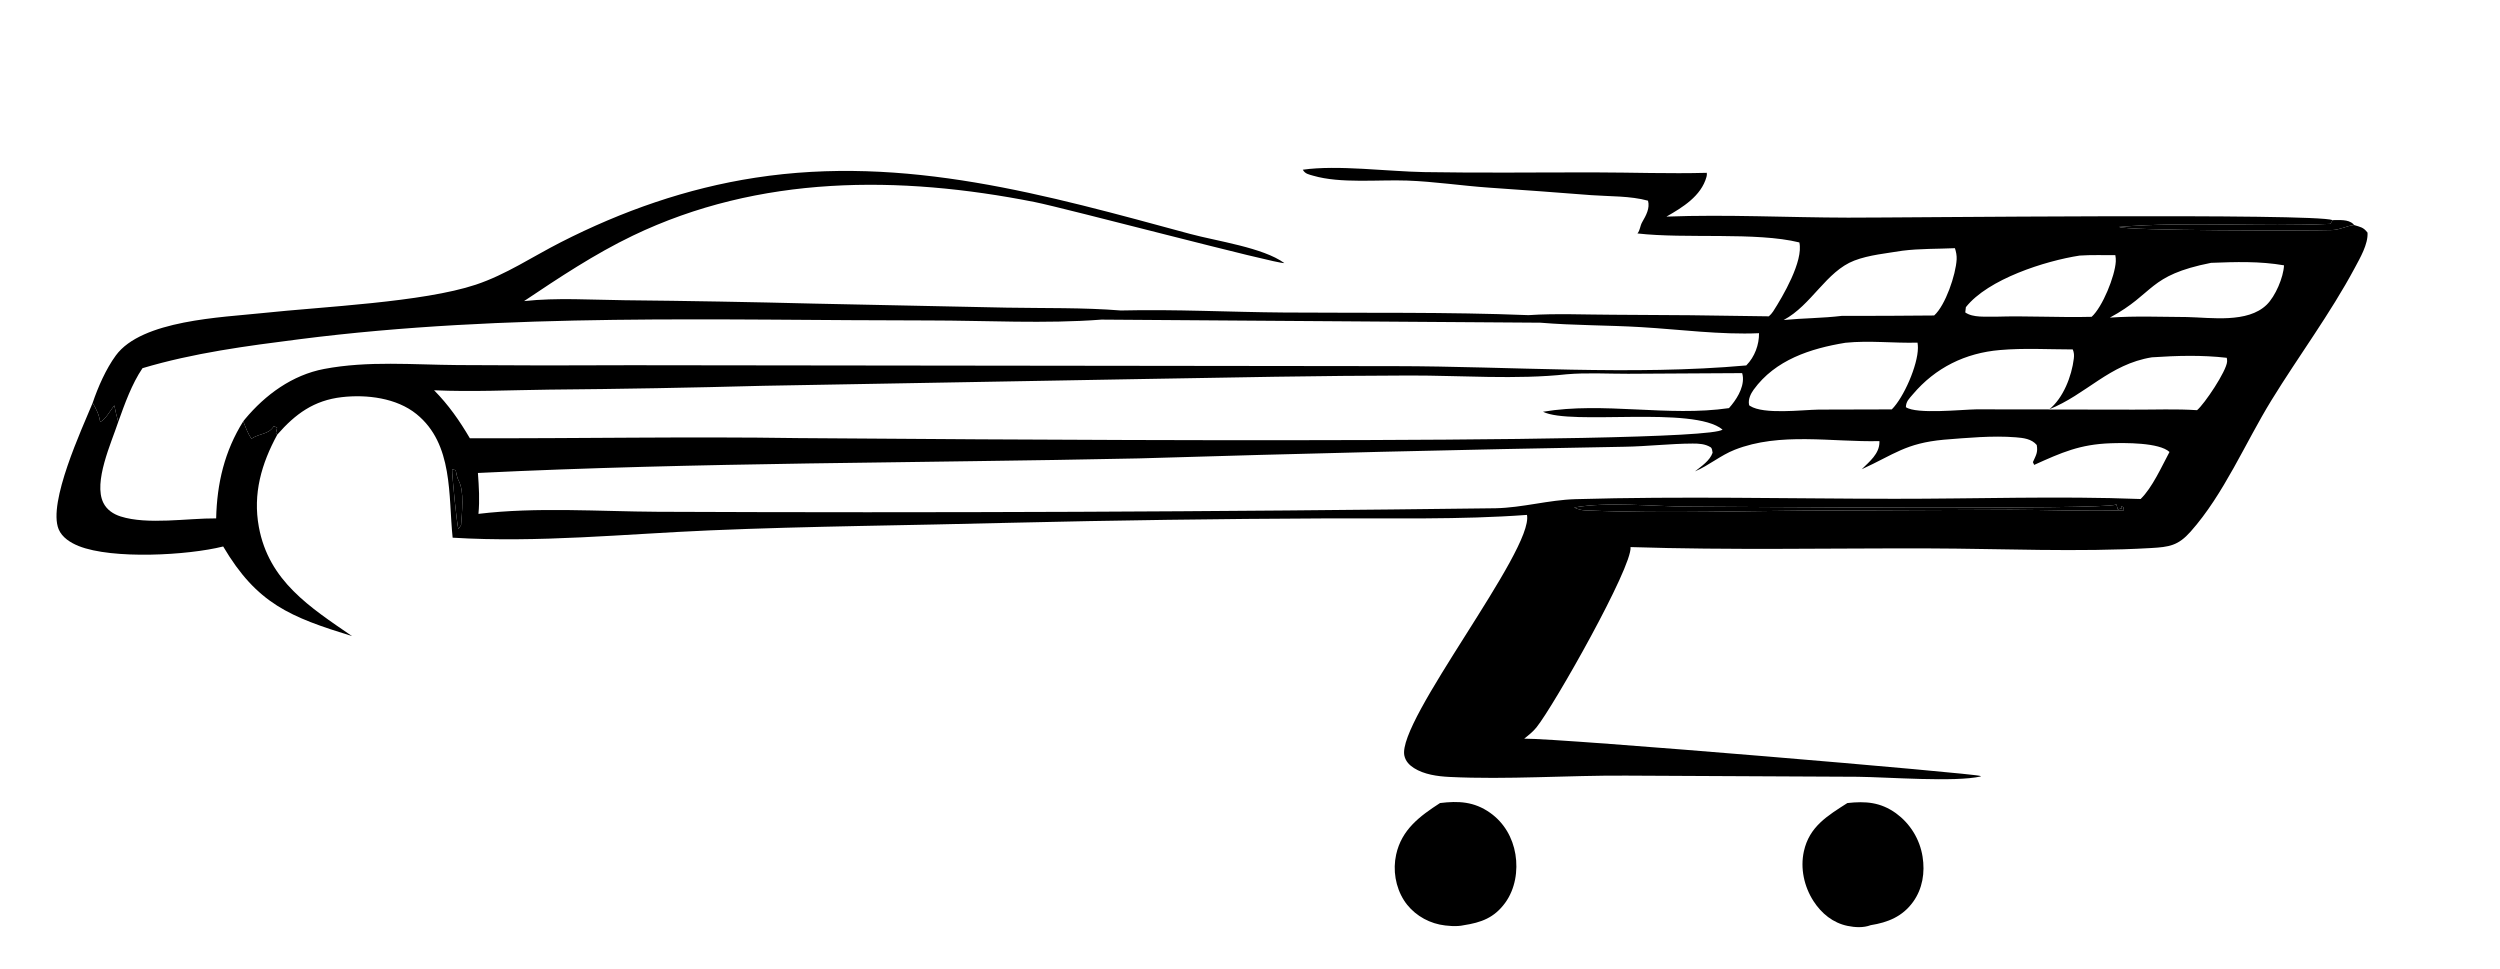 <?xml version="1.0" encoding="utf-8" ?>
<svg xmlns="http://www.w3.org/2000/svg" xmlns:xlink="http://www.w3.org/1999/xlink" width="258" height="100">
	<path d="M190.648 82.875C192.524 82.666 194.063 82.779 195.665 83.928Q195.937 84.127 196.189 84.35Q196.44 84.574 196.669 84.822Q196.897 85.069 197.1 85.337Q197.304 85.606 197.48 85.893Q197.656 86.18 197.803 86.483Q197.95 86.786 198.067 87.101Q198.184 87.417 198.269 87.743Q198.355 88.068 198.408 88.401C198.672 90.034 198.411 91.718 197.428 93.077C196.335 94.59 194.825 95.197 193.054 95.478C192.302 95.761 191.449 95.714 190.673 95.554C189.165 95.245 187.978 94.273 187.155 92.998C186.185 91.495 185.772 89.61 186.161 87.852C186.726 85.297 188.603 84.182 190.648 82.875Z"/>
	<path d="M148.611 82.874C150.521 82.64 152.131 82.718 153.777 83.879C155.216 84.894 156.108 86.439 156.392 88.165C156.673 89.867 156.365 91.747 155.341 93.161C154.209 94.723 152.854 95.207 151.043 95.486C150.356 95.648 149.264 95.561 148.571 95.414C147.082 95.098 145.716 94.203 144.894 92.918C144.011 91.535 143.731 89.785 144.083 88.189C144.651 85.611 146.522 84.226 148.611 82.874Z"/>
	<path d="M23.032 56.396C19.368 57.319 11.604 57.741 8.124 56.353C7.296 56.022 6.399 55.472 6.048 54.608C4.929 51.858 8.447 44.282 9.562 41.578C9.941 42.231 10.219 42.77 10.332 43.522C10.799 43.44 11.457 42.245 11.796 41.839C11.903 42.414 12.047 42.971 12.205 43.535C11.492 45.696 9.612 49.75 10.666 51.891C11.023 52.614 11.696 53.059 12.448 53.298C15.237 54.184 19.345 53.474 22.307 53.497C22.389 49.882 23.176 46.544 25.108 43.472C25.347 44.102 25.567 44.714 25.944 45.278C26.836 44.679 27.714 44.868 28.259 43.978L28.6 44.138L28.472 44.716L28.617 44.852C26.978 47.856 26.082 50.961 26.715 54.39C27.746 59.971 31.977 62.659 36.331 65.647C29.943 63.672 26.53 62.317 23.032 56.396Z"/>
	<path d="M185.693 25.019C181.235 23.917 173.957 24.664 168.983 24.091C169.268 23.767 169.233 23.342 169.479 22.916C169.877 22.226 170.285 21.491 170.075 20.711C168.225 20.205 166.136 20.28 164.226 20.14Q158.923 19.724 153.617 19.361C150.831 19.165 147.994 18.734 145.217 18.635C142.245 18.528 138.351 18.957 135.527 18.134C135.062 17.998 134.688 17.949 134.45 17.514C138.045 17.002 143.214 17.695 146.963 17.76C152.836 17.862 158.72 17.783 164.593 17.791C168.437 17.796 172.299 17.94 176.14 17.835C176.162 17.989 176.151 18.11 176.109 18.258C175.555 20.238 173.647 21.401 171.977 22.354C178.213 22.117 184.479 22.45 190.719 22.461C196.456 22.472 238.88 21.989 240.728 22.716C241.411 22.721 242.337 22.612 242.856 23.121C242.894 23.159 242.901 23.174 242.934 23.222C243.607 23.436 243.894 23.437 244.329 24.009C244.4 25.193 243.558 26.626 243.015 27.641C240.476 32.385 237.224 36.734 234.41 41.313C231.706 45.714 229.503 51.001 226.071 54.863C224.784 56.313 223.861 56.45 221.985 56.558C214.402 56.998 206.59 56.617 198.975 56.596C188.771 56.569 178.467 56.79 168.273 56.458C168.48 58.482 160.364 72.834 158.561 75.069C158.204 75.511 157.742 75.878 157.298 76.23C161.046 76.187 204.115 79.835 204.385 80.084C204.4 80.098 204.413 80.113 204.427 80.128C201.756 80.739 194.874 80.201 191.707 80.163L167.813 80.044C161.777 80.007 155.575 80.475 149.566 80.179C148.351 80.119 146.968 79.928 145.926 79.267C145.441 78.959 145.058 78.561 144.931 77.986C144.133 74.397 158.308 56.764 157.584 53.138C150.672 53.648 143.636 53.462 136.709 53.5Q120.462 53.566 104.22 53.952C93.926 54.224 83.59 54.296 73.306 54.732C64.508 55.106 55.499 56.032 46.712 55.489C46.26 51.138 46.803 45.827 42.981 42.733C40.925 41.068 37.853 40.691 35.288 40.984C32.397 41.316 30.481 42.715 28.617 44.852L28.472 44.716L28.6 44.138L28.259 43.978C27.714 44.868 26.836 44.679 25.944 45.278C25.567 44.714 25.347 44.102 25.108 43.472C23.176 46.544 22.389 49.882 22.307 53.497C19.345 53.474 15.237 54.184 12.448 53.298C11.696 53.059 11.023 52.614 10.666 51.891C9.612 49.75 11.492 45.696 12.205 43.535C12.047 42.971 11.903 42.414 11.796 41.839C11.457 42.245 10.799 43.44 10.332 43.522C10.219 42.77 9.941 42.231 9.562 41.578C10.109 39.955 10.94 38.066 11.954 36.684C14.638 33.023 22.918 32.757 27.117 32.307C33.3 31.644 43.624 31.203 49.106 29.378C52.211 28.345 54.958 26.486 57.86 25.008C64.21 21.772 70.876 19.43 77.931 18.342C93.456 15.947 107.965 20.118 122.813 24.138C125.566 24.884 130.36 25.551 132.541 27.149C131.988 27.314 109.842 21.457 106.775 20.85C92.81 18.086 78.369 18.044 65.303 24.321C61.365 26.213 57.706 28.647 54.082 31.073C57.487 30.702 61.03 30.946 64.454 30.984Q74.228 31.083 84 31.332L103.899 31.749C107.8 31.819 111.784 31.731 115.669 32.042C121.292 31.904 126.927 32.21 132.551 32.252C140.943 32.315 149.353 32.188 157.74 32.523C160.592 32.332 163.545 32.475 166.405 32.481Q174.474 32.503 182.541 32.645C182.707 32.498 182.864 32.333 182.984 32.146C183.986 30.593 186.127 26.939 185.693 25.019ZM200.616 45.376C196.655 45.742 195.506 46.884 192.129 48.428C192.919 47.641 193.95 46.844 193.958 45.635Q193.958 45.579 193.956 45.523C189.04 45.639 183.696 44.572 179.025 46.415C177.554 46.995 176.367 48.03 174.922 48.648C175.585 48.111 176.452 47.556 176.74 46.724C176.698 46.527 176.702 46.26 176.528 46.152C175.974 45.807 175.321 45.772 174.684 45.775C172.336 45.785 169.983 46.069 167.631 46.105Q142.555 46.547 117.487 47.308C94.789 47.793 71.996 47.71 49.321 48.81C49.422 50.232 49.513 51.609 49.375 53.031C55.341 52.309 61.854 52.781 67.875 52.816Q111.116 53.004 154.353 52.451C157.116 52.395 159.824 51.593 162.582 51.514C173.519 51.197 184.493 51.462 195.434 51.475C203.891 51.485 212.47 51.172 220.912 51.498C222.111 50.34 223.097 48.123 223.892 46.643C222.836 45.656 219.252 45.696 217.818 45.745C214.655 45.855 212.772 46.691 209.927 47.978L209.796 47.693C210.111 46.975 210.327 46.708 210.193 45.923C209.652 45.285 208.814 45.193 208.026 45.13C205.629 44.937 203.014 45.188 200.616 45.376ZM113.676 32.984C107.843 33.433 101.76 33.073 95.906 33.072C74.272 33.067 52.394 32.266 30.901 35.008C25.443 35.704 19.993 36.418 14.706 37.996C13.599 39.629 12.871 41.681 12.205 43.535C11.492 45.696 9.612 49.75 10.666 51.891C11.023 52.614 11.696 53.059 12.448 53.298C15.237 54.184 19.345 53.474 22.307 53.497C22.389 49.882 23.176 46.544 25.108 43.472Q25.192 43.363 25.281 43.257C27.387 40.729 30.168 38.7 33.449 38.076C37.977 37.216 42.649 37.642 47.232 37.675Q56.194 37.742 65.156 37.69L143.998 37.786C155.841 37.796 168.482 38.77 180.21 37.713C180.22 37.703 180.23 37.694 180.24 37.684C181.079 36.835 181.549 35.569 181.531 34.386C177.564 34.562 173.359 33.998 169.383 33.761C165.91 33.554 162.423 33.59 158.958 33.302L113.676 32.984ZM161.683 38.625C156.54 39.195 150.681 38.742 145.466 38.752C136.204 38.769 126.919 38.958 117.656 39.119L78.781 39.814Q67.729 40.113 56.672 40.21C52.741 40.256 48.722 40.455 44.799 40.276C46.297 41.799 47.411 43.394 48.489 45.228C59.778 45.259 71.09 45.038 82.375 45.212C92.071 45.275 175.689 46.023 177.769 44.334C174.77 41.847 162.112 43.936 159.237 42.493C165.489 41.439 172.15 43.033 178.43 42.118C179.162 41.296 179.931 40.123 179.872 38.966C179.864 38.808 179.833 38.658 179.791 38.506L168.031 38.574C165.947 38.579 163.753 38.446 161.683 38.625ZM190.444 35.374C186.845 35.965 183.21 37.132 180.971 40.222C180.671 40.636 180.403 41.207 180.496 41.732C180.517 41.853 180.514 41.833 180.608 41.893C182.026 42.8 185.977 42.298 187.687 42.27L195.231 42.25C196.464 41.034 197.923 37.687 197.929 35.904Q197.932 35.631 197.889 35.361C195.392 35.428 192.939 35.12 190.444 35.374ZM206.394 36.124C202.828 36.426 199.734 37.939 197.403 40.697C197.028 41.141 196.7 41.419 196.687 42.02C197.774 42.77 202.478 42.266 203.937 42.245L211.473 42.251C212.926 41.096 213.801 38.816 214.018 37.009C214.06 36.654 214.046 36.396 213.91 36.062C211.423 36.058 208.871 35.907 206.394 36.124ZM196.332 25.874C194.724 26.141 192.89 26.306 191.368 26.89C188.461 28.005 186.955 31.487 184.076 33.024C186.052 32.834 188.108 32.836 190.062 32.6Q194.833 32.606 199.603 32.558C200.767 31.521 201.845 28.345 201.926 26.763C201.946 26.369 201.87 25.985 201.748 25.612C199.955 25.692 198.111 25.651 196.332 25.874ZM228.18 27.125C221.597 28.435 222.439 30.245 217.738 32.778C220.37 32.591 223.048 32.705 225.687 32.719C228.208 32.775 231.949 33.366 233.919 31.452C234.817 30.58 235.654 28.63 235.71 27.382C233.208 26.947 230.703 27.028 228.18 27.125ZM214.62 26.375C211.056 26.925 205.173 28.799 202.878 31.7L202.815 32.242C203.623 32.811 204.943 32.653 205.937 32.683C209.248 32.578 212.554 32.784 215.857 32.695C216.973 31.691 218.267 28.503 218.35 26.982C218.362 26.766 218.342 26.544 218.302 26.331C217.086 26.343 215.831 26.29 214.62 26.375ZM222.074 36.875C217.674 37.584 215.302 40.723 211.428 42.261L220.187 42.275C222.349 42.283 224.583 42.187 226.736 42.331C227.512 41.681 229.768 38.31 229.836 37.322C229.846 37.185 229.83 37.059 229.801 36.925C227.21 36.628 224.668 36.702 222.074 36.875ZM162.452 52.374C162.832 52.556 163.194 52.656 163.616 52.673C172.087 53.031 180.707 52.688 189.192 52.681L207.52 52.606C211.408 52.615 215.298 52.776 219.186 52.664L219.124 52.335L218.882 52.239L219.002 52.437L218.563 52.575L218.407 52.047C218.383 52.058 218.36 52.07 218.336 52.081C217.173 52.622 178.374 52.298 174.21 52.282C170.587 52.269 165.928 51.755 162.452 52.374ZM240.728 22.716L240.498 23.102C233.262 23.438 225.896 22.832 218.696 23.417C219.128 23.821 238.5 23.825 240.648 23.745C241.522 23.712 242.105 23.323 242.934 23.222C242.901 23.174 242.894 23.159 242.856 23.121C242.337 22.612 241.411 22.721 240.728 22.716ZM46.66 48.434C46.641 48.992 47.16 54.336 47.316 54.592L47.585 54.189C47.66 52.922 47.959 50.693 47.307 49.551C47.163 49.299 47.1 48.813 47.023 48.521L46.66 48.434Z"/>
	<path d="M46.66 48.434L47.023 48.521C47.1 48.813 47.163 49.299 47.307 49.551C47.959 50.693 47.66 52.922 47.585 54.189L47.316 54.592C47.16 54.336 46.641 48.992 46.66 48.434Z"/>
	<path d="M240.728 22.716C241.411 22.721 242.337 22.612 242.856 23.121C242.894 23.159 242.901 23.174 242.934 23.222C242.105 23.323 241.522 23.712 240.648 23.745C238.5 23.825 219.128 23.821 218.696 23.417C225.896 22.832 233.262 23.438 240.498 23.102L240.728 22.716Z"/>
	<path d="M162.452 52.374C165.928 51.755 170.587 52.269 174.21 52.282C178.374 52.298 217.173 52.622 218.336 52.081C218.36 52.07 218.383 52.058 218.407 52.047L218.563 52.575L219.002 52.437L218.882 52.239L219.124 52.335L219.186 52.664C215.298 52.776 211.408 52.615 207.52 52.606L189.192 52.681C180.707 52.688 172.087 53.031 163.616 52.673C163.194 52.656 162.832 52.556 162.452 52.374Z"/>
</svg>
